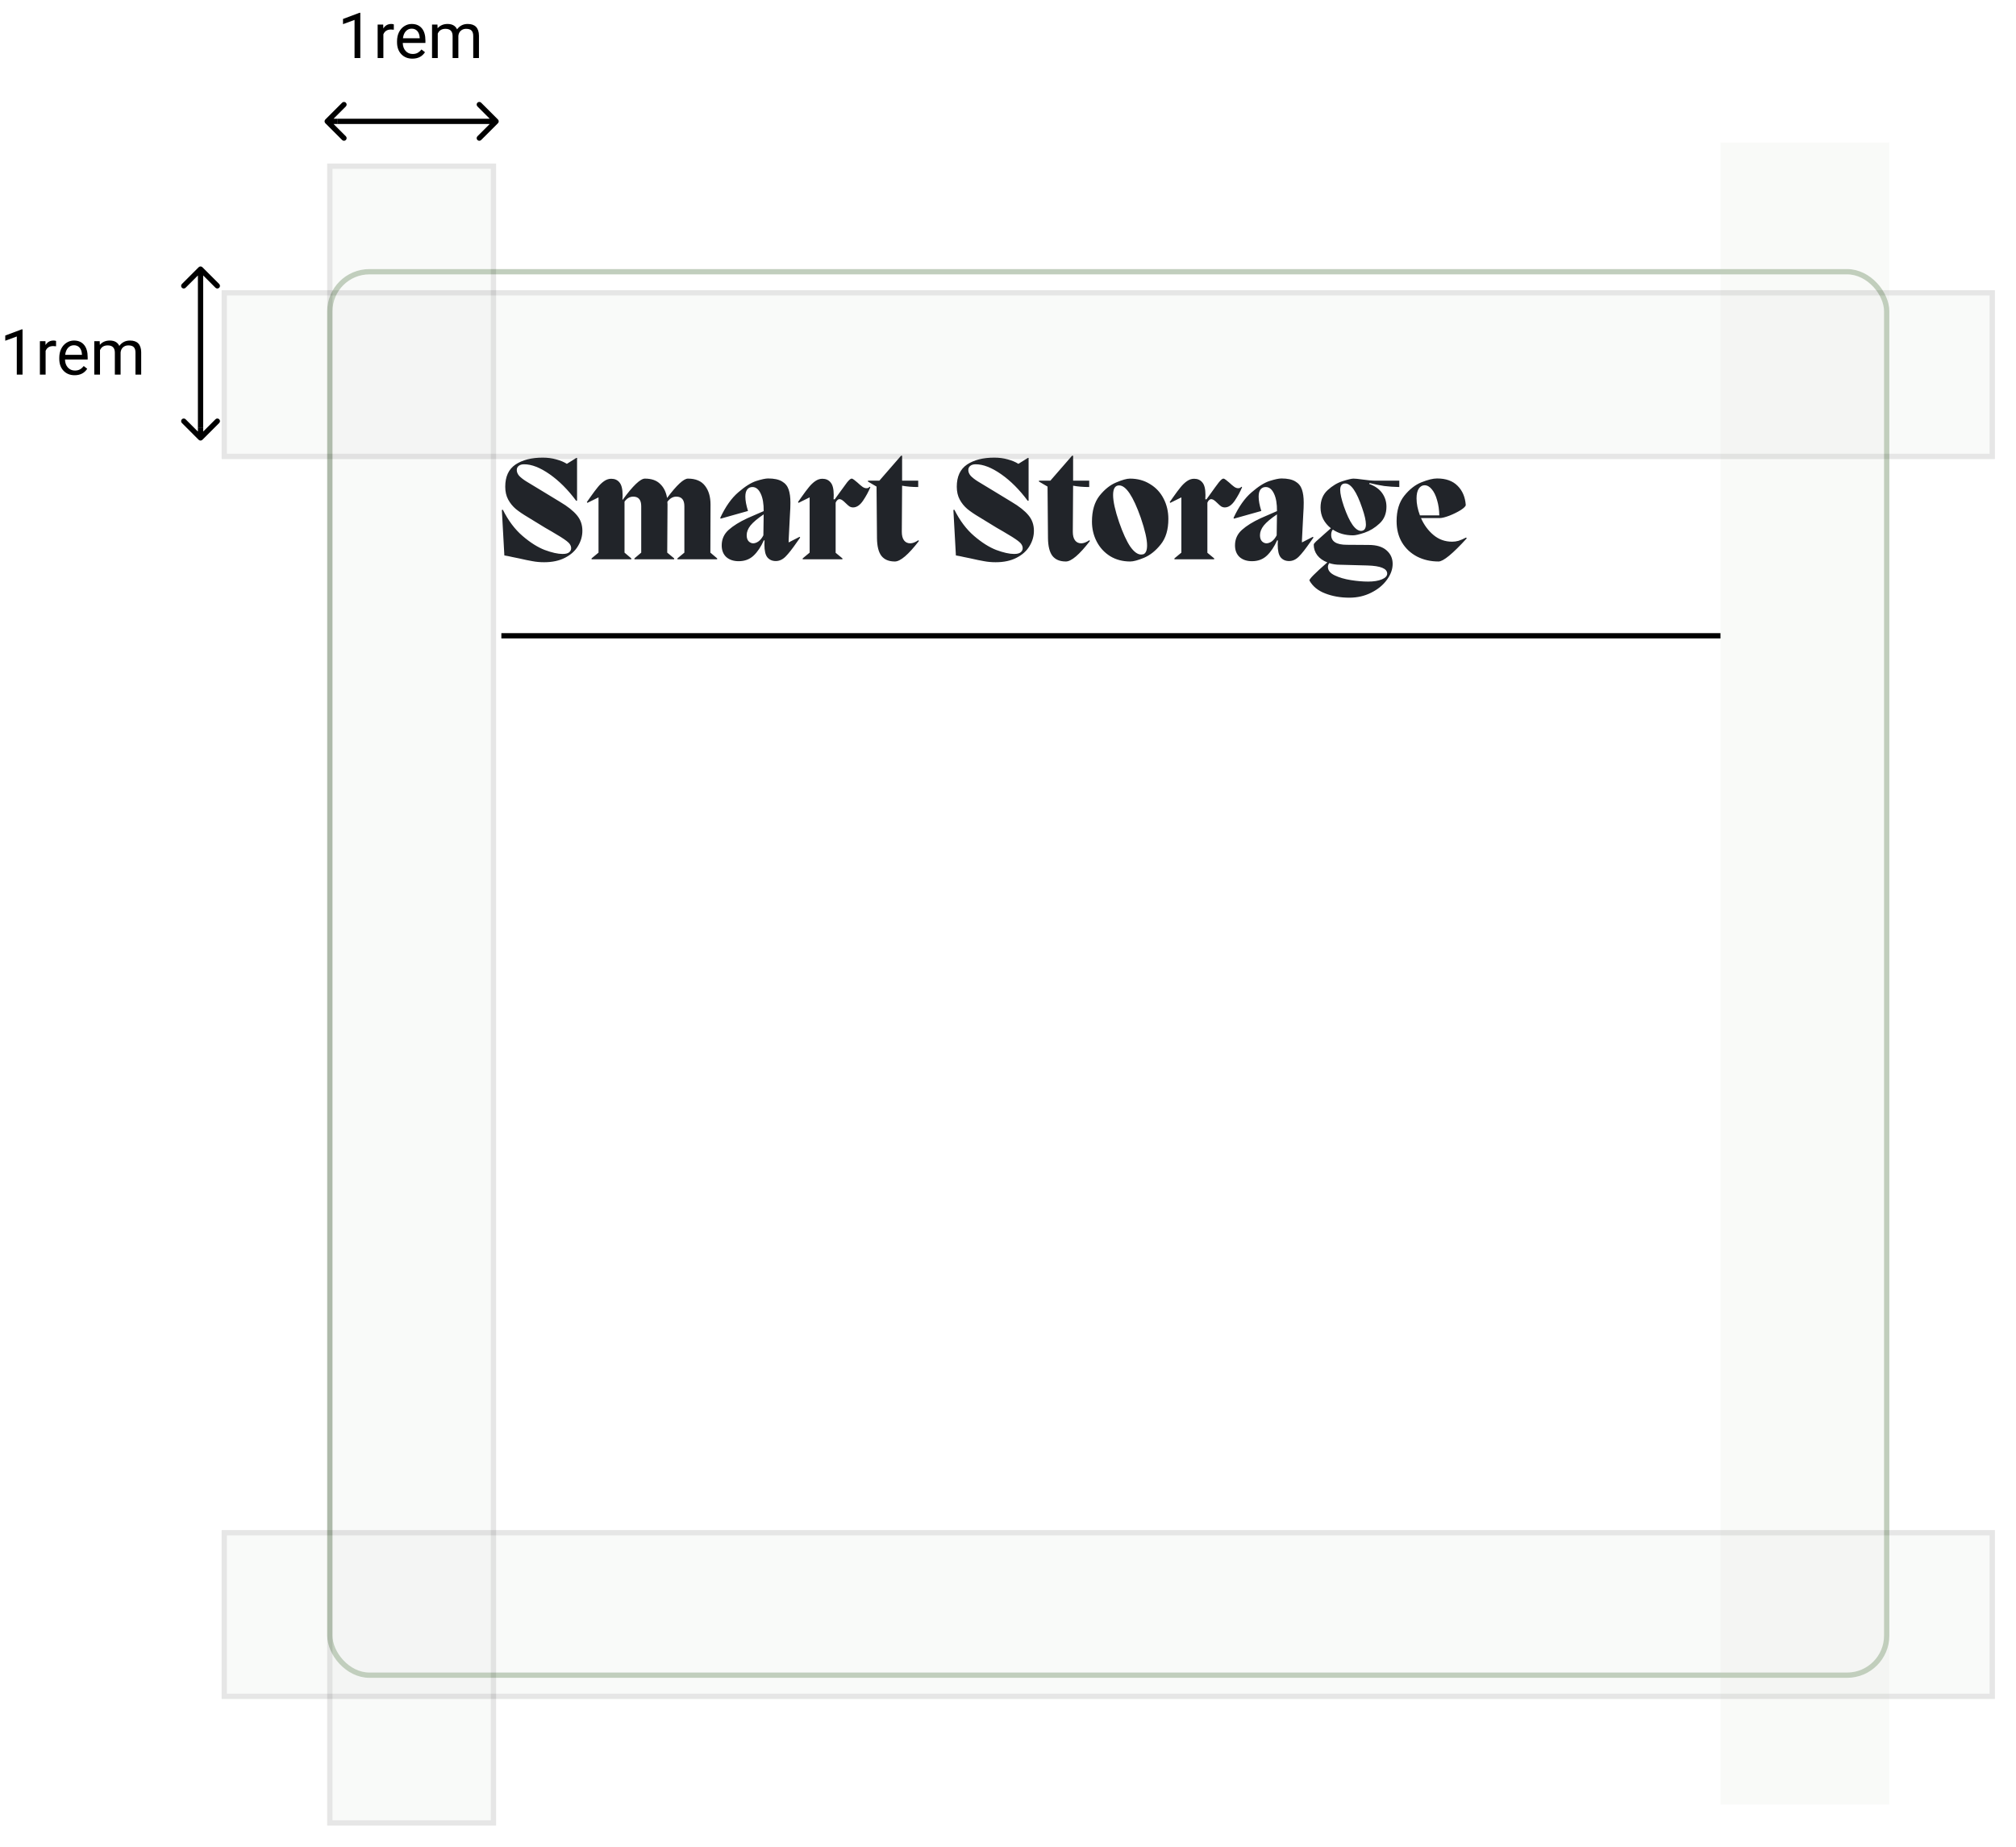 <svg width="382" height="350" viewBox="0 0 382 350" fill="none" xmlns="http://www.w3.org/2000/svg">
<rect x="62.5" y="51.5" width="295" height="266" rx="7.5" fill="white" fill-opacity="0.9" stroke="#C1CEBD"/>
<path d="M106.096 95.108C107.552 95.967 108.625 96.816 109.316 97.656C110.007 98.477 110.352 99.457 110.352 100.596C110.352 101.623 110.072 102.593 109.512 103.508C108.971 104.423 108.149 105.16 107.048 105.72C105.965 106.28 104.649 106.56 103.1 106.56C102.335 106.56 101.607 106.495 100.916 106.364C100.244 106.252 99.385 106.075 98.34 105.832C98.097 105.776 97.687 105.692 97.108 105.58C96.548 105.449 96.035 105.347 95.568 105.272L95.092 96.648L95.288 96.62C96.315 98.673 97.556 100.325 99.012 101.576C100.468 102.827 101.868 103.713 103.212 104.236C104.575 104.74 105.704 104.992 106.6 104.992C107.179 104.992 107.589 104.889 107.832 104.684C108.093 104.479 108.224 104.217 108.224 103.9C108.224 103.415 107.935 102.957 107.356 102.528C106.796 102.099 105.853 101.501 104.528 100.736L103.268 100.008L100.02 98.02C99.105 97.479 98.349 96.965 97.752 96.48C97.155 95.976 96.669 95.379 96.296 94.688C95.923 93.997 95.736 93.185 95.736 92.252C95.736 90.329 96.38 88.929 97.668 88.052C98.975 87.175 100.701 86.736 102.848 86.736C103.763 86.736 104.612 86.848 105.396 87.072C106.18 87.277 106.852 87.557 107.412 87.912L109.204 86.792H109.344V94.912H109.176C107.608 92.803 105.928 91.123 104.136 89.872C102.344 88.621 100.739 87.996 99.32 87.996C98.872 87.996 98.527 88.099 98.284 88.304C98.041 88.491 97.92 88.752 97.92 89.088C97.92 89.461 98.069 89.825 98.368 90.18C98.685 90.516 99.124 90.861 99.684 91.216C100.244 91.571 101.261 92.187 102.736 93.064L106.096 95.108ZM134.605 104.74L135.893 105.832V106H128.361V105.832L129.677 104.74V95.948C129.677 94.735 129.164 94.128 128.137 94.128C127.503 94.128 126.943 94.455 126.457 95.108C126.476 95.22 126.485 95.388 126.485 95.612L126.429 104.74L127.745 105.832V106H120.213V105.832L121.501 104.74V95.948C121.501 94.735 120.997 94.128 119.989 94.128C119.336 94.128 118.785 94.445 118.337 95.08V104.74L119.625 105.832V106H112.093V105.832L113.409 104.74V94.268L111.309 95.304L111.197 95.164L111.785 94.324C112.401 93.447 112.896 92.784 113.269 92.336C113.643 91.869 114.044 91.487 114.473 91.188C114.903 90.889 115.351 90.74 115.817 90.74C116.489 90.74 117.012 90.973 117.385 91.44C117.777 91.907 117.973 92.709 117.973 93.848C117.973 94.221 117.964 94.52 117.945 94.744H117.973C119.933 92.056 121.343 90.712 122.201 90.712C123.452 90.712 124.413 91.048 125.085 91.72C125.776 92.373 126.215 93.26 126.401 94.38C128.231 91.935 129.547 90.712 130.349 90.712C131.824 90.712 132.907 91.169 133.597 92.084C134.288 92.98 134.633 94.156 134.633 95.612L134.605 104.74ZM151.508 101.744L151.62 101.884L151.004 102.752C150.127 104.021 149.408 104.936 148.848 105.496C148.288 106.056 147.672 106.336 147 106.336C146.328 106.336 145.796 106.103 145.404 105.636C145.031 105.169 144.844 104.367 144.844 103.228C144.844 102.873 144.853 102.603 144.872 102.416H144.732C144.191 103.629 143.547 104.591 142.8 105.3C142.053 106.009 141.111 106.364 139.972 106.364C139.001 106.364 138.217 106.103 137.62 105.58C137.041 105.039 136.752 104.301 136.752 103.368C136.752 102.192 137.191 101.212 138.068 100.428C138.945 99.644 140.131 98.907 141.624 98.216L144.704 96.872C144.723 95.491 144.536 94.389 144.144 93.568C143.752 92.728 143.229 92.308 142.576 92.308C142.165 92.308 141.839 92.457 141.596 92.756C141.353 93.055 141.232 93.512 141.232 94.128C141.232 94.875 141.4 95.78 141.736 96.844L136.556 98.3L136.472 98.16C137.461 96.032 138.6 94.417 139.888 93.316C141.176 92.196 142.315 91.477 143.304 91.16C144.312 90.843 145.059 90.684 145.544 90.684C146.683 90.684 147.56 90.871 148.176 91.244C148.792 91.599 149.212 92.112 149.436 92.784C149.66 93.437 149.772 94.259 149.772 95.248C149.772 95.939 149.744 96.667 149.688 97.432L149.436 102.388V102.808L151.508 101.744ZM142.716 102.976C143.033 102.976 143.369 102.855 143.724 102.612C144.079 102.351 144.387 101.968 144.648 101.464L144.704 97.488C143.547 98.272 142.716 98.972 142.212 99.588C141.727 100.204 141.484 100.82 141.484 101.436C141.484 101.959 141.615 102.351 141.876 102.612C142.137 102.855 142.417 102.976 142.716 102.976ZM164.921 92.336C164.566 93.195 164.1 94.053 163.521 94.912C162.942 95.752 162.317 96.172 161.645 96.172C161.402 96.172 161.169 96.107 160.945 95.976C160.74 95.827 160.506 95.621 160.245 95.36C160.002 95.117 159.788 94.931 159.601 94.8C159.414 94.669 159.218 94.604 159.013 94.604C158.92 94.604 158.798 94.669 158.649 94.8C158.518 94.931 158.416 95.089 158.341 95.276V104.768L159.629 105.832V106H152.097V105.832L153.413 104.74V94.268L151.313 95.304L151.201 95.164L151.789 94.324C152.405 93.447 152.9 92.784 153.273 92.336C153.646 91.869 154.048 91.487 154.477 91.188C154.906 90.889 155.354 90.74 155.821 90.74C156.493 90.74 157.016 90.973 157.389 91.44C157.781 91.888 157.977 92.681 157.977 93.82C157.977 94.175 157.968 94.445 157.949 94.632H158.173L158.901 93.624C159.592 92.653 160.124 91.925 160.497 91.44C160.889 90.955 161.178 90.712 161.365 90.712C161.496 90.712 161.664 90.796 161.869 90.964C162.074 91.113 162.28 91.281 162.485 91.468C162.84 91.804 163.148 92.065 163.409 92.252C163.67 92.439 163.922 92.532 164.165 92.532C164.314 92.532 164.426 92.513 164.501 92.476C164.594 92.439 164.688 92.364 164.781 92.252L164.921 92.336ZM174.126 102.528C172.128 105.123 170.607 106.42 169.562 106.42C168.423 106.42 167.574 106.065 167.014 105.356C166.472 104.647 166.192 103.527 166.174 101.996L166.09 92.224L164.466 91.272V91.104H166.622L170.738 86.372H170.934V91.104H173.986V92.308C172.866 92.308 171.848 92.224 170.934 92.056L170.878 100.792C170.878 101.501 171.018 102.043 171.298 102.416C171.578 102.789 171.97 102.976 172.474 102.976C172.922 102.976 173.435 102.78 174.014 102.388L174.126 102.528ZM191.655 95.108C193.111 95.967 194.184 96.816 194.875 97.656C195.565 98.477 195.911 99.457 195.911 100.596C195.911 101.623 195.631 102.593 195.071 103.508C194.529 104.423 193.708 105.16 192.607 105.72C191.524 106.28 190.208 106.56 188.659 106.56C187.893 106.56 187.165 106.495 186.475 106.364C185.803 106.252 184.944 106.075 183.899 105.832C183.656 105.776 183.245 105.692 182.667 105.58C182.107 105.449 181.593 105.347 181.127 105.272L180.651 96.648L180.847 96.62C181.873 98.673 183.115 100.325 184.571 101.576C186.027 102.827 187.427 103.713 188.771 104.236C190.133 104.74 191.263 104.992 192.159 104.992C192.737 104.992 193.148 104.889 193.391 104.684C193.652 104.479 193.783 104.217 193.783 103.9C193.783 103.415 193.493 102.957 192.915 102.528C192.355 102.099 191.412 101.501 190.087 100.736L188.827 100.008L185.579 98.02C184.664 97.479 183.908 96.965 183.311 96.48C182.713 95.976 182.228 95.379 181.855 94.688C181.481 93.997 181.295 93.185 181.295 92.252C181.295 90.329 181.939 88.929 183.227 88.052C184.533 87.175 186.26 86.736 188.407 86.736C189.321 86.736 190.171 86.848 190.955 87.072C191.739 87.277 192.411 87.557 192.971 87.912L194.763 86.792H194.903V94.912H194.735C193.167 92.803 191.487 91.123 189.695 89.872C187.903 88.621 186.297 87.996 184.879 87.996C184.431 87.996 184.085 88.099 183.843 88.304C183.6 88.491 183.479 88.752 183.479 89.088C183.479 89.461 183.628 89.825 183.927 90.18C184.244 90.516 184.683 90.861 185.243 91.216C185.803 91.571 186.82 92.187 188.295 93.064L191.655 95.108ZM206.528 102.528C204.531 105.123 203.009 106.42 201.964 106.42C200.825 106.42 199.976 106.065 199.416 105.356C198.875 104.647 198.595 103.527 198.576 101.996L198.492 92.224L196.868 91.272V91.104H199.024L203.14 86.372H203.336V91.104H206.388V92.308C205.268 92.308 204.251 92.224 203.336 92.056L203.28 100.792C203.28 101.501 203.42 102.043 203.7 102.416C203.98 102.789 204.372 102.976 204.876 102.976C205.324 102.976 205.837 102.78 206.416 102.388L206.528 102.528ZM214.162 106.42C212.725 106.42 211.456 106.084 210.354 105.412C209.253 104.721 208.404 103.797 207.806 102.64C207.209 101.483 206.91 100.223 206.91 98.86C206.91 96.807 207.386 95.173 208.338 93.96C209.309 92.747 210.364 91.907 211.502 91.44C212.641 90.955 213.509 90.712 214.106 90.712C215.544 90.712 216.813 91.057 217.914 91.748C219.034 92.42 219.893 93.344 220.49 94.52C221.088 95.677 221.386 96.956 221.386 98.356C221.386 100.391 220.901 102.005 219.93 103.2C218.978 104.395 217.924 105.235 216.766 105.72C215.628 106.187 214.76 106.42 214.162 106.42ZM216.654 105.048C217.121 104.861 217.354 104.301 217.354 103.368C217.354 102.211 216.953 100.456 216.15 98.104C214.713 94.035 213.35 92 212.062 92C211.297 92 210.914 92.607 210.914 93.82C210.914 95.033 211.297 96.76 212.062 99C212.772 101.035 213.472 102.565 214.162 103.592C214.872 104.6 215.562 105.104 216.234 105.104C216.328 105.104 216.468 105.085 216.654 105.048ZM235.359 92.336C235.004 93.195 234.537 94.053 233.959 94.912C233.38 95.752 232.755 96.172 232.083 96.172C231.84 96.172 231.607 96.107 231.383 95.976C231.177 95.827 230.944 95.621 230.683 95.36C230.44 95.117 230.225 94.931 230.039 94.8C229.852 94.669 229.656 94.604 229.451 94.604C229.357 94.604 229.236 94.669 229.087 94.8C228.956 94.931 228.853 95.089 228.779 95.276V104.768L230.067 105.832V106H222.535V105.832L223.851 104.74V94.268L221.751 95.304L221.639 95.164L222.227 94.324C222.843 93.447 223.337 92.784 223.711 92.336C224.084 91.869 224.485 91.487 224.915 91.188C225.344 90.889 225.792 90.74 226.259 90.74C226.931 90.74 227.453 90.973 227.827 91.44C228.219 91.888 228.415 92.681 228.415 93.82C228.415 94.175 228.405 94.445 228.387 94.632H228.611L229.339 93.624C230.029 92.653 230.561 91.925 230.935 91.44C231.327 90.955 231.616 90.712 231.803 90.712C231.933 90.712 232.101 90.796 232.307 90.964C232.512 91.113 232.717 91.281 232.923 91.468C233.277 91.804 233.585 92.065 233.847 92.252C234.108 92.439 234.36 92.532 234.603 92.532C234.752 92.532 234.864 92.513 234.939 92.476C235.032 92.439 235.125 92.364 235.219 92.252L235.359 92.336ZM248.77 101.744L248.882 101.884L248.266 102.752C247.388 104.021 246.67 104.936 246.11 105.496C245.55 106.056 244.934 106.336 244.262 106.336C243.59 106.336 243.058 106.103 242.666 105.636C242.292 105.169 242.106 104.367 242.106 103.228C242.106 102.873 242.115 102.603 242.134 102.416H241.994C241.452 103.629 240.808 104.591 240.062 105.3C239.315 106.009 238.372 106.364 237.234 106.364C236.263 106.364 235.479 106.103 234.882 105.58C234.303 105.039 234.014 104.301 234.014 103.368C234.014 102.192 234.452 101.212 235.33 100.428C236.207 99.644 237.392 98.907 238.886 98.216L241.966 96.872C241.984 95.491 241.798 94.389 241.406 93.568C241.014 92.728 240.491 92.308 239.838 92.308C239.427 92.308 239.1 92.457 238.858 92.756C238.615 93.055 238.494 93.512 238.494 94.128C238.494 94.875 238.662 95.78 238.998 96.844L233.818 98.3L233.734 98.16C234.723 96.032 235.862 94.417 237.15 93.316C238.438 92.196 239.576 91.477 240.566 91.16C241.574 90.843 242.32 90.684 242.806 90.684C243.944 90.684 244.822 90.871 245.438 91.244C246.054 91.599 246.474 92.112 246.698 92.784C246.922 93.437 247.034 94.259 247.034 95.248C247.034 95.939 247.006 96.667 246.95 97.432L246.698 102.388V102.808L248.77 101.744ZM239.978 102.976C240.295 102.976 240.631 102.855 240.986 102.612C241.34 102.351 241.648 101.968 241.91 101.464L241.966 97.488C240.808 98.272 239.978 98.972 239.474 99.588C238.988 100.204 238.746 100.82 238.746 101.436C238.746 101.959 238.876 102.351 239.138 102.612C239.399 102.855 239.679 102.976 239.978 102.976ZM265.146 92.308C264.119 92.289 263.167 92.224 262.29 92.112C261.412 91.981 260.488 91.795 259.518 91.552L259.434 91.72C260.535 92.112 261.356 92.691 261.898 93.456C262.439 94.221 262.71 95.08 262.71 96.032C262.71 97.357 262.271 98.421 261.394 99.224C260.535 100.027 259.592 100.605 258.566 100.96C257.558 101.296 256.83 101.464 256.382 101.464C254.907 101.464 253.628 101.1 252.546 100.372C252.34 100.615 252.238 100.951 252.238 101.38C252.238 102.631 253.227 103.256 255.206 103.256L259.35 103.284C260.824 103.284 261.944 103.62 262.71 104.292C263.494 104.964 263.886 105.823 263.886 106.868C263.886 107.895 263.522 108.903 262.794 109.892C262.084 110.881 261.095 111.693 259.826 112.328C258.575 112.963 257.194 113.28 255.682 113.28C254.002 113.28 252.471 113.009 251.09 112.468C249.727 111.945 248.738 111.133 248.122 110.032C248.01 109.808 249.139 108.66 251.51 106.588C250.707 106.289 250.072 105.841 249.606 105.244C249.158 104.647 248.934 103.975 248.934 103.228C248.934 103.097 249.083 102.892 249.382 102.612C249.699 102.313 250.231 101.837 250.978 101.184L252.182 100.12C251.566 99.635 251.08 99.056 250.726 98.384C250.39 97.712 250.222 96.984 250.222 96.2C250.222 94.819 250.67 93.717 251.566 92.896C252.462 92.075 253.414 91.505 254.422 91.188C255.43 90.871 256.111 90.712 256.466 90.712C256.802 90.712 257.362 90.768 258.146 90.88C259.154 91.029 260.003 91.104 260.694 91.104H265.146V92.308ZM257.922 100.624C258.519 100.587 258.818 100.176 258.818 99.392C258.818 98.683 258.584 97.656 258.118 96.312C257.072 93.195 255.999 91.636 254.898 91.636C254.263 91.636 253.946 92.047 253.946 92.868C253.946 93.559 254.179 94.595 254.646 95.976C255.728 99.075 256.82 100.624 257.922 100.624ZM253.918 107.036C253.171 107.036 252.49 106.933 251.874 106.728C251.706 106.952 251.622 107.195 251.622 107.456C251.622 108.109 252.051 108.641 252.91 109.052C253.768 109.463 254.786 109.761 255.962 109.948C257.138 110.135 258.23 110.228 259.238 110.228C260.302 110.228 261.17 110.088 261.842 109.808C262.514 109.528 262.85 109.164 262.85 108.716C262.85 107.764 261.608 107.251 259.126 107.176L253.918 107.036ZM277.933 102.024C275.264 104.955 273.481 106.42 272.585 106.42C271.092 106.42 269.738 106.112 268.525 105.496C267.312 104.861 266.36 103.975 265.669 102.836C264.978 101.679 264.633 100.325 264.633 98.776C264.633 96.779 265.118 95.173 266.089 93.96C267.06 92.747 268.142 91.897 269.337 91.412C270.55 90.927 271.54 90.684 272.305 90.684C273.985 90.684 275.282 91.151 276.197 92.084C277.112 92.999 277.625 94.203 277.737 95.696C277.737 95.939 277.42 96.265 276.785 96.676C276.15 97.068 275.432 97.423 274.629 97.74C273.826 98.039 273.229 98.188 272.837 98.188H269.253C269.832 99.495 270.625 100.568 271.633 101.408C272.641 102.248 273.817 102.668 275.161 102.668C275.572 102.668 275.973 102.612 276.365 102.5C276.776 102.369 277.252 102.164 277.793 101.884L277.933 102.024ZM269.925 91.972C269.496 91.972 269.132 92.187 268.833 92.616C268.553 93.045 268.413 93.661 268.413 94.464C268.413 95.472 268.628 96.545 269.057 97.684H272.725C272.706 96.62 272.566 95.659 272.305 94.8C272.062 93.923 271.726 93.232 271.297 92.728C270.886 92.224 270.429 91.972 269.925 91.972Z" fill="#212429"/>
<g opacity="0.1" filter="url(#filter0_d_190_768)">
<rect x="62" y="27" width="32" height="315" fill="#C1CEBD"/>
<rect x="62.5" y="27.5" width="31" height="314" stroke="black"/>
</g>
<g opacity="0.1" filter="url(#filter1_d_190_768)">
<rect x="378" y="51" width="32" height="336" transform="rotate(90 378 51)" fill="#C1CEBD"/>
<rect x="377.5" y="51.5" width="31" height="335" transform="rotate(90 377.5 51.5)" stroke="black"/>
</g>
<g opacity="0.1" filter="url(#filter2_d_190_768)">
<rect x="378" y="286" width="32" height="336" transform="rotate(90 378 286)" fill="#C1CEBD"/>
<rect x="377.5" y="286.5" width="31" height="335" transform="rotate(90 377.5 286.5)" stroke="black"/>
</g>
<rect opacity="0.1" x="326" y="27" width="32" height="315" fill="#C1CEBD"/>
<path d="M4.271 71H3.182V63.775L0.996 64.578V63.594L4.102 62.428H4.271V71ZM10.623 65.633C10.459 65.606 10.281 65.592 10.09 65.592C9.379 65.592 8.896 65.894 8.643 66.5V71H7.559V64.66H8.613L8.631 65.393C8.986 64.826 9.49 64.543 10.143 64.543C10.354 64.543 10.514 64.57 10.623 64.625V65.633ZM14.139 71.117C13.279 71.117 12.58 70.836 12.041 70.273C11.502 69.707 11.232 68.951 11.232 68.006V67.807C11.232 67.178 11.352 66.617 11.59 66.125C11.832 65.629 12.168 65.242 12.598 64.965C13.031 64.684 13.5 64.543 14.004 64.543C14.828 64.543 15.469 64.814 15.926 65.357C16.383 65.9 16.611 66.678 16.611 67.689V68.141H12.316C12.332 68.766 12.514 69.272 12.861 69.658C13.213 70.041 13.658 70.232 14.197 70.232C14.58 70.232 14.904 70.154 15.17 69.998C15.435 69.842 15.668 69.635 15.867 69.377L16.529 69.893C15.998 70.709 15.201 71.117 14.139 71.117ZM14.004 65.434C13.566 65.434 13.199 65.594 12.902 65.914C12.605 66.231 12.422 66.676 12.352 67.25H15.527V67.168C15.496 66.617 15.348 66.191 15.082 65.891C14.816 65.586 14.457 65.434 14.004 65.434ZM18.891 64.66L18.92 65.363C19.385 64.816 20.012 64.543 20.801 64.543C21.688 64.543 22.291 64.883 22.611 65.562C22.822 65.258 23.096 65.012 23.432 64.824C23.771 64.637 24.172 64.543 24.633 64.543C26.023 64.543 26.73 65.279 26.754 66.752V71H25.67V66.816C25.67 66.363 25.566 66.025 25.359 65.803C25.152 65.576 24.805 65.463 24.316 65.463C23.914 65.463 23.58 65.584 23.314 65.826C23.049 66.064 22.895 66.387 22.852 66.793V71H21.762V66.846C21.762 65.924 21.311 65.463 20.408 65.463C19.697 65.463 19.211 65.766 18.949 66.371V71H17.865V64.66H18.891Z" fill="black"/>
<path d="M68.272 11H67.182V3.775L64.996 4.578V3.594L68.102 2.428H68.272V11ZM74.623 5.633C74.459 5.605 74.281 5.592 74.09 5.592C73.379 5.592 72.897 5.895 72.643 6.5V11H71.559V4.66H72.613L72.631 5.393C72.986 4.826 73.49 4.543 74.143 4.543C74.353 4.543 74.514 4.57 74.623 4.625V5.633ZM78.139 11.117C77.279 11.117 76.58 10.836 76.041 10.273C75.502 9.707 75.232 8.951 75.232 8.006V7.807C75.232 7.178 75.352 6.617 75.59 6.125C75.832 5.629 76.168 5.242 76.598 4.965C77.031 4.684 77.5 4.543 78.004 4.543C78.828 4.543 79.469 4.814 79.926 5.357C80.383 5.9 80.611 6.678 80.611 7.689V8.141H76.316C76.332 8.766 76.514 9.271 76.861 9.658C77.213 10.041 77.658 10.232 78.197 10.232C78.58 10.232 78.904 10.154 79.17 9.998C79.436 9.842 79.668 9.635 79.867 9.377L80.529 9.893C79.998 10.709 79.201 11.117 78.139 11.117ZM78.004 5.434C77.566 5.434 77.199 5.594 76.902 5.914C76.606 6.23 76.422 6.676 76.352 7.25H79.527V7.168C79.496 6.617 79.348 6.191 79.082 5.891C78.816 5.586 78.457 5.434 78.004 5.434ZM82.891 4.66L82.92 5.363C83.385 4.816 84.012 4.543 84.801 4.543C85.688 4.543 86.291 4.883 86.611 5.562C86.822 5.258 87.096 5.012 87.432 4.824C87.772 4.637 88.172 4.543 88.633 4.543C90.023 4.543 90.731 5.279 90.754 6.752V11H89.67V6.816C89.67 6.363 89.566 6.025 89.359 5.803C89.152 5.576 88.805 5.463 88.316 5.463C87.914 5.463 87.58 5.584 87.314 5.826C87.049 6.064 86.894 6.387 86.852 6.793V11H85.762V6.846C85.762 5.924 85.311 5.463 84.408 5.463C83.697 5.463 83.211 5.766 82.949 6.371V11H81.865V4.66H82.891Z" fill="black"/>
<path d="M38.354 50.646C38.158 50.451 37.842 50.451 37.646 50.646L34.465 53.828C34.269 54.024 34.269 54.34 34.465 54.535C34.66 54.731 34.976 54.731 35.172 54.535L38 51.707L40.828 54.535C41.024 54.731 41.34 54.731 41.535 54.535C41.731 54.34 41.731 54.024 41.535 53.828L38.354 50.646ZM38.5 81L38.5 51L37.5 51L37.5 81L38.5 81Z" fill="black"/>
<path d="M37.646 83.354C37.842 83.549 38.158 83.549 38.354 83.354L41.535 80.172C41.731 79.976 41.731 79.66 41.535 79.465C41.34 79.269 41.024 79.269 40.828 79.465L38 82.293L35.172 79.465C34.976 79.269 34.66 79.269 34.465 79.465C34.269 79.66 34.269 79.976 34.465 80.172L37.646 83.354ZM37.5 81L37.5 83L38.5 83L38.5 81L37.5 81Z" fill="black"/>
<path d="M94.354 23.354C94.549 23.158 94.549 22.842 94.354 22.646L91.172 19.465C90.976 19.269 90.66 19.269 90.465 19.465C90.269 19.66 90.269 19.976 90.465 20.172L93.293 23L90.465 25.828C90.269 26.024 90.269 26.34 90.465 26.535C90.66 26.731 90.976 26.731 91.172 26.535L94.354 23.354ZM64 23.5L94 23.5V22.5L64 22.5L64 23.5Z" fill="black"/>
<path d="M61.646 22.646C61.451 22.842 61.451 23.158 61.646 23.354L64.828 26.535C65.024 26.731 65.34 26.731 65.535 26.535C65.731 26.34 65.731 26.024 65.535 25.828L62.707 23L65.535 20.172C65.731 19.976 65.731 19.66 65.535 19.465C65.34 19.269 65.024 19.269 64.828 19.465L61.646 22.646ZM64 22.5L62 22.5L62 23.5L64 23.5L64 22.5Z" fill="black"/>
<line x1="95" y1="120.5" x2="326" y2="120.5" stroke="black"/>
<defs>
<filter id="filter0_d_190_768" x="58" y="27" width="40" height="323" filterUnits="userSpaceOnUse" color-interpolation-filters="sRGB">
<feFlood flood-opacity="0" result="BackgroundImageFix"/>
<feColorMatrix in="SourceAlpha" type="matrix" values="0 0 0 0 0 0 0 0 0 0 0 0 0 0 0 0 0 0 127 0" result="hardAlpha"/>
<feOffset dy="4"/>
<feGaussianBlur stdDeviation="2"/>
<feComposite in2="hardAlpha" operator="out"/>
<feColorMatrix type="matrix" values="0 0 0 0 0 0 0 0 0 0 0 0 0 0 0 0 0 0 0.25 0"/>
<feBlend mode="normal" in2="BackgroundImageFix" result="effect1_dropShadow_190_768"/>
<feBlend mode="normal" in="SourceGraphic" in2="effect1_dropShadow_190_768" result="shape"/>
</filter>
<filter id="filter1_d_190_768" x="38" y="51" width="344" height="40" filterUnits="userSpaceOnUse" color-interpolation-filters="sRGB">
<feFlood flood-opacity="0" result="BackgroundImageFix"/>
<feColorMatrix in="SourceAlpha" type="matrix" values="0 0 0 0 0 0 0 0 0 0 0 0 0 0 0 0 0 0 127 0" result="hardAlpha"/>
<feOffset dy="4"/>
<feGaussianBlur stdDeviation="2"/>
<feComposite in2="hardAlpha" operator="out"/>
<feColorMatrix type="matrix" values="0 0 0 0 0 0 0 0 0 0 0 0 0 0 0 0 0 0 0.25 0"/>
<feBlend mode="normal" in2="BackgroundImageFix" result="effect1_dropShadow_190_768"/>
<feBlend mode="normal" in="SourceGraphic" in2="effect1_dropShadow_190_768" result="shape"/>
</filter>
<filter id="filter2_d_190_768" x="38" y="286" width="344" height="40" filterUnits="userSpaceOnUse" color-interpolation-filters="sRGB">
<feFlood flood-opacity="0" result="BackgroundImageFix"/>
<feColorMatrix in="SourceAlpha" type="matrix" values="0 0 0 0 0 0 0 0 0 0 0 0 0 0 0 0 0 0 127 0" result="hardAlpha"/>
<feOffset dy="4"/>
<feGaussianBlur stdDeviation="2"/>
<feComposite in2="hardAlpha" operator="out"/>
<feColorMatrix type="matrix" values="0 0 0 0 0 0 0 0 0 0 0 0 0 0 0 0 0 0 0.25 0"/>
<feBlend mode="normal" in2="BackgroundImageFix" result="effect1_dropShadow_190_768"/>
<feBlend mode="normal" in="SourceGraphic" in2="effect1_dropShadow_190_768" result="shape"/>
</filter>
</defs>
</svg>
